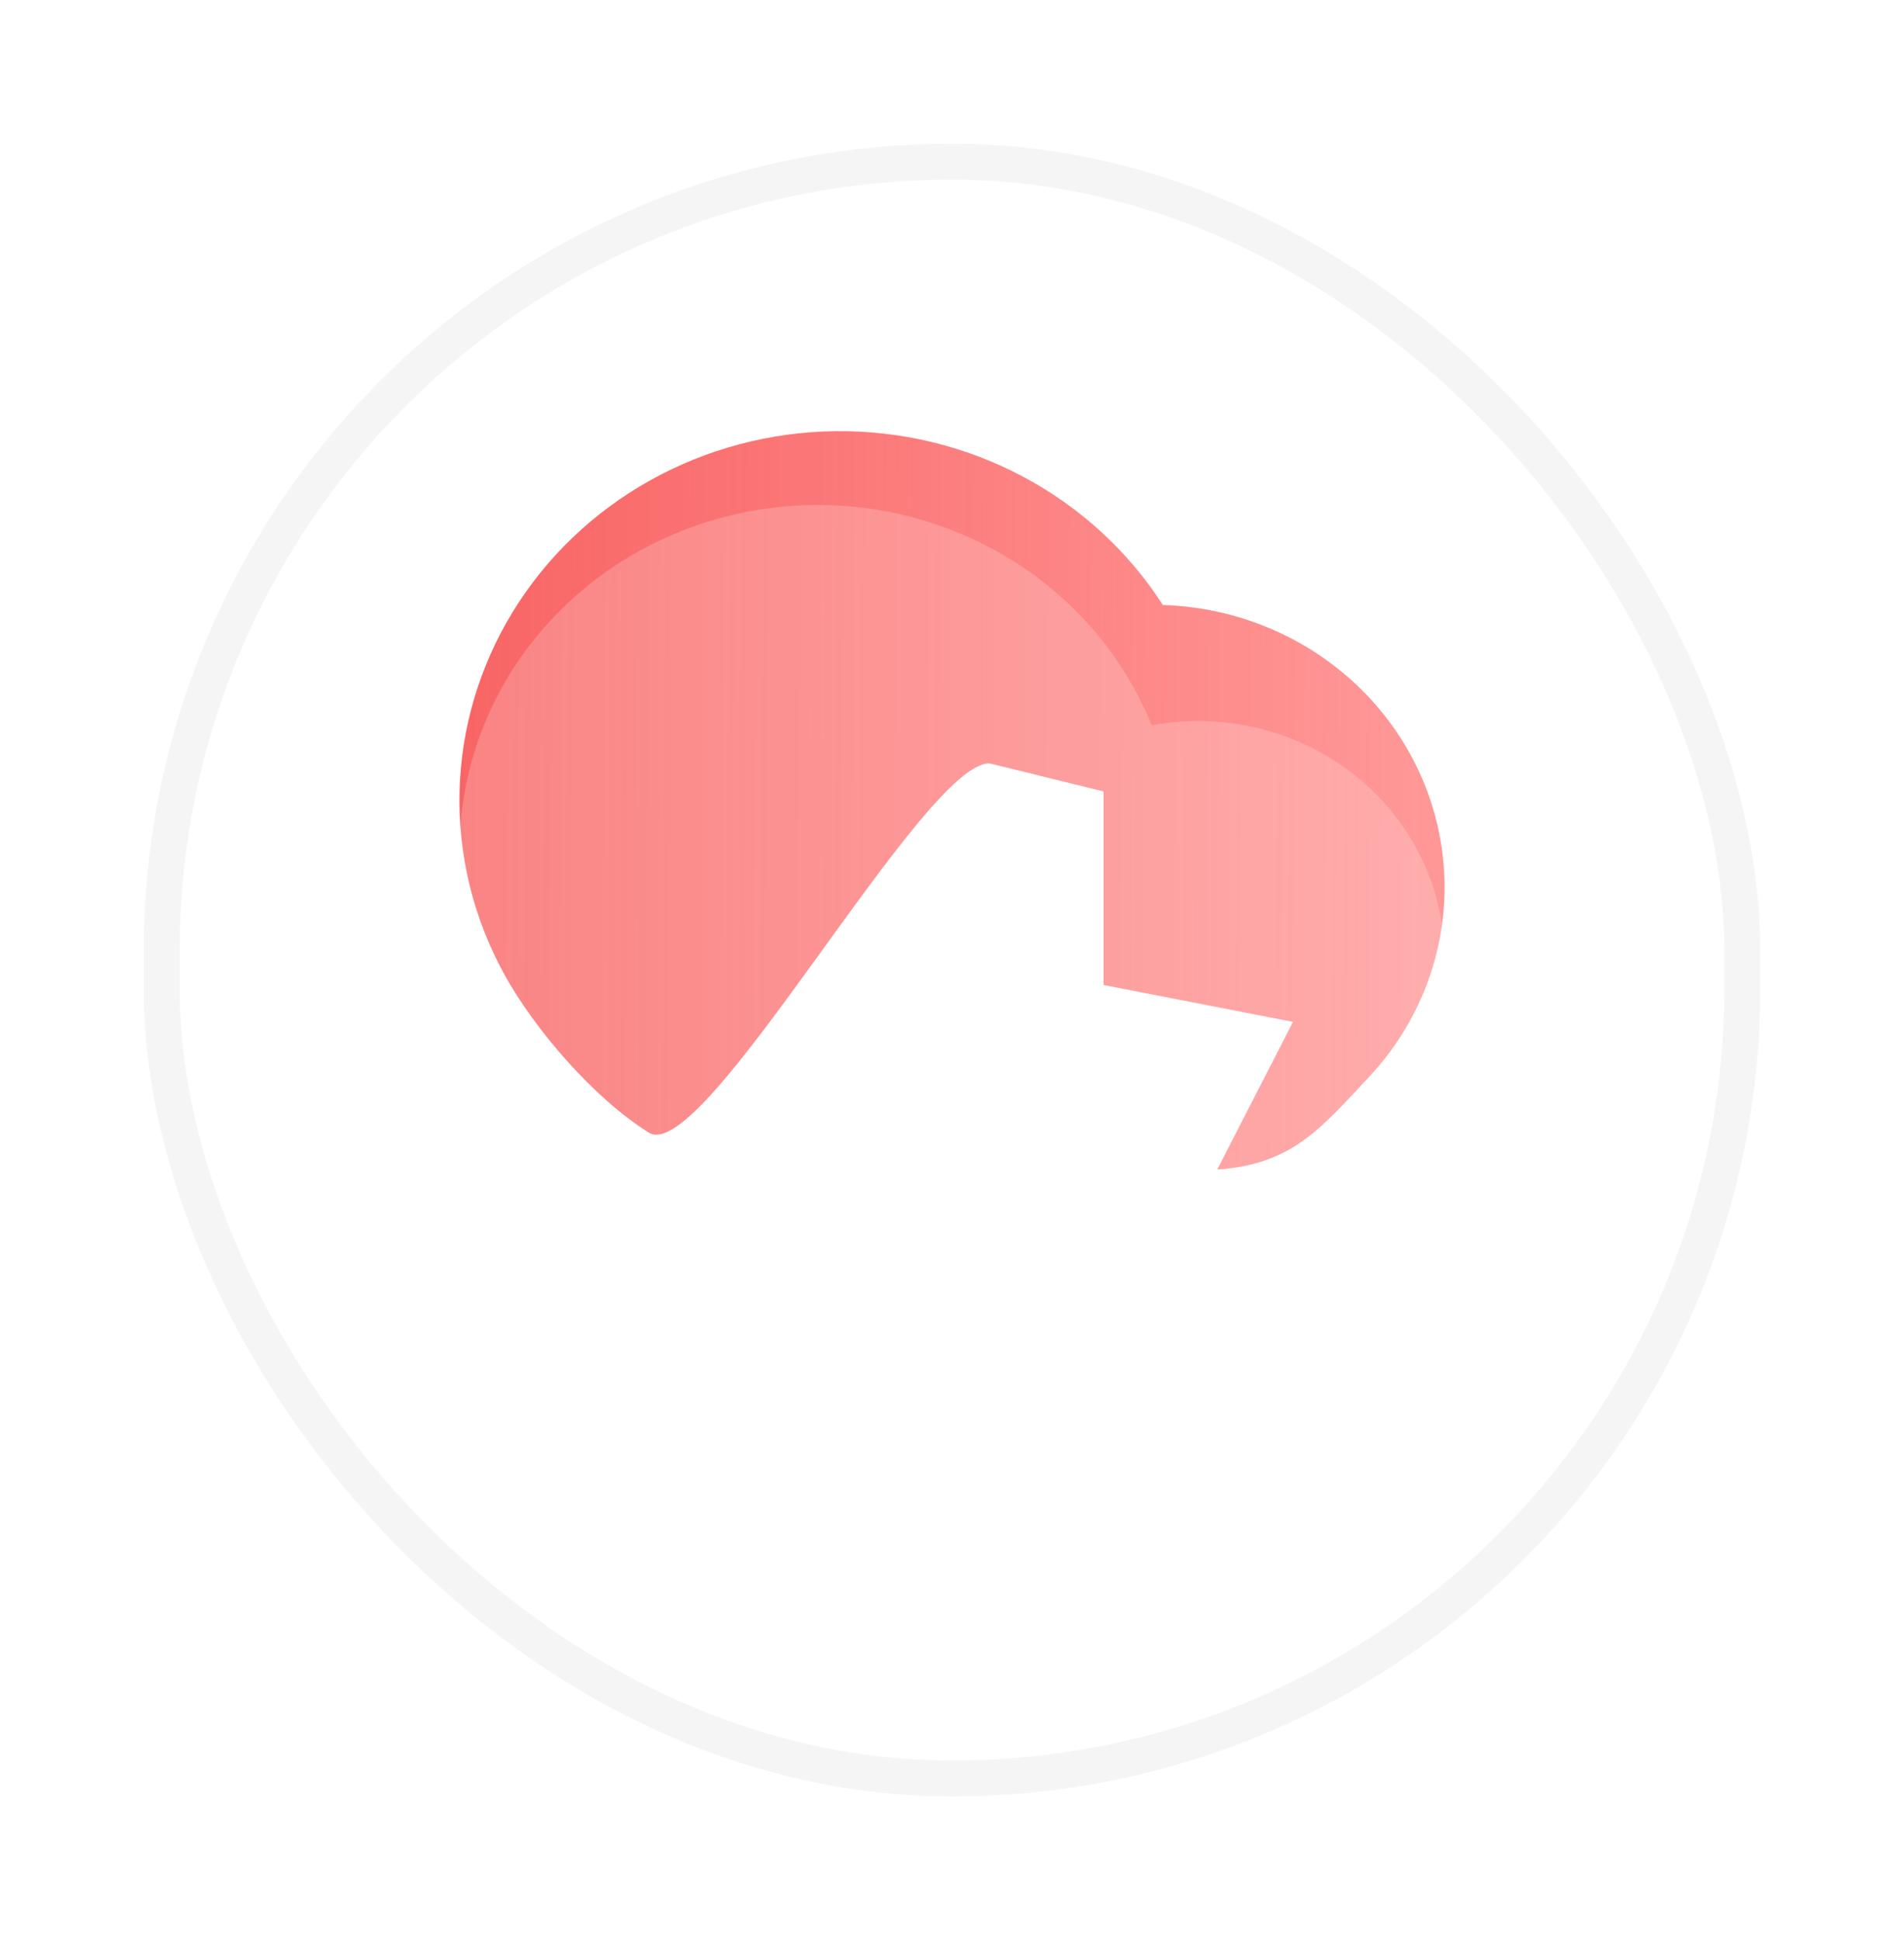 <svg width="53" height="54" viewBox="0 0 53 54" fill="none" xmlns="http://www.w3.org/2000/svg">
<g filter="url(#filter0_d_0_1)">
<rect x="4" width="45" height="46" rx="22.5" fill="white"/>
<rect x="4.5" y="0.5" width="44" height="45" rx="22" stroke="#F5F5F5"/>
</g>
<path d="M27.555 21.249C25.74 21.145 19.592 32.478 18.062 31.525C16.533 30.572 14.876 28.651 14.024 27.093C13.172 25.535 12.748 23.791 12.792 22.028C12.836 20.265 13.347 18.543 14.275 17.027C15.204 15.511 16.519 14.252 18.094 13.372C19.669 12.492 21.451 12.02 23.268 12.001C25.085 11.982 26.877 12.417 28.471 13.264C30.065 14.111 31.408 15.342 32.369 16.839C34.441 16.903 36.409 17.735 37.867 19.164C39.325 20.593 40.163 22.511 40.209 24.521C40.255 26.532 39.504 28.483 38.112 29.972C36.719 31.462 35.95 32.401 33.883 32.553L35.992 28.442L30.719 27.415V22.028L27.555 21.249Z" fill="url(#paint0_linear_0_1)"/>
<g filter="url(#filter1_b_0_1)">
<path d="M32.719 33.3L34.235 31.4C34.449 31.133 34.58 30.813 34.614 30.478C34.649 30.143 34.586 29.805 34.431 29.502C34.277 29.2 34.038 28.945 33.741 28.767C33.445 28.589 33.102 28.495 32.753 28.495H30.241V23.713C30.241 23.335 30.119 22.968 29.891 22.661C29.664 22.355 29.342 22.125 28.972 22.003C28.602 21.882 28.202 21.876 27.828 21.985C27.454 22.094 27.125 22.314 26.887 22.613L18.951 32.574C16.819 31.722 15.058 30.184 13.969 28.221C12.88 26.258 12.531 23.991 12.98 21.807C13.429 19.623 14.649 17.657 16.433 16.243C18.216 14.83 20.452 14.057 22.76 14.055C24.77 14.055 26.733 14.641 28.392 15.735C30.051 16.829 31.329 18.382 32.059 20.188C32.996 20.014 33.962 20.031 34.893 20.238C35.824 20.445 36.699 20.837 37.464 21.389C38.228 21.942 38.865 22.642 39.333 23.445C39.8 24.249 40.089 25.138 40.18 26.055C40.271 26.973 40.162 27.898 39.861 28.773C39.559 29.647 39.072 30.451 38.429 31.133C37.787 31.815 37.004 32.36 36.131 32.733C35.257 33.107 34.313 33.3 33.358 33.3H32.719ZM27.747 30.901H31.488L25.254 38.719V33.306H21.513L27.747 25.482V30.901Z" fill="white" fill-opacity="0.2"/>
</g>
<defs>
<filter id="filter0_d_0_1" x="0" y="0" width="53" height="54" filterUnits="userSpaceOnUse" color-interpolation-filters="sRGB">
<feFlood flood-opacity="0" result="BackgroundImageFix"/>
<feColorMatrix in="SourceAlpha" type="matrix" values="0 0 0 0 0 0 0 0 0 0 0 0 0 0 0 0 0 0 127 0" result="hardAlpha"/>
<feOffset dy="4"/>
<feGaussianBlur stdDeviation="2"/>
<feComposite in2="hardAlpha" operator="out"/>
<feColorMatrix type="matrix" values="0 0 0 0 0 0 0 0 0 0 0 0 0 0 0 0 0 0 0.1 0"/>
<feBlend mode="normal" in2="BackgroundImageFix" result="effect1_dropShadow_0_1"/>
<feBlend mode="normal" in="SourceGraphic" in2="effect1_dropShadow_0_1" result="shape"/>
</filter>
<filter id="filter1_b_0_1" x="-72.211" y="-70.945" width="197.422" height="194.663" filterUnits="userSpaceOnUse" color-interpolation-filters="sRGB">
<feFlood flood-opacity="0" result="BackgroundImageFix"/>
<feGaussianBlur in="BackgroundImageFix" stdDeviation="42.5"/>
<feComposite in2="SourceAlpha" operator="in" result="effect1_backgroundBlur_0_1"/>
<feBlend mode="normal" in="SourceGraphic" in2="effect1_backgroundBlur_0_1" result="shape"/>
</filter>
<linearGradient id="paint0_linear_0_1" x1="12.789" y1="21.591" x2="39.553" y2="21.751" gradientUnits="userSpaceOnUse">
<stop stop-color="#F86565"/>
<stop offset="1" stop-color="#FF6060" stop-opacity="0.65"/>
</linearGradient>
</defs>
</svg>
